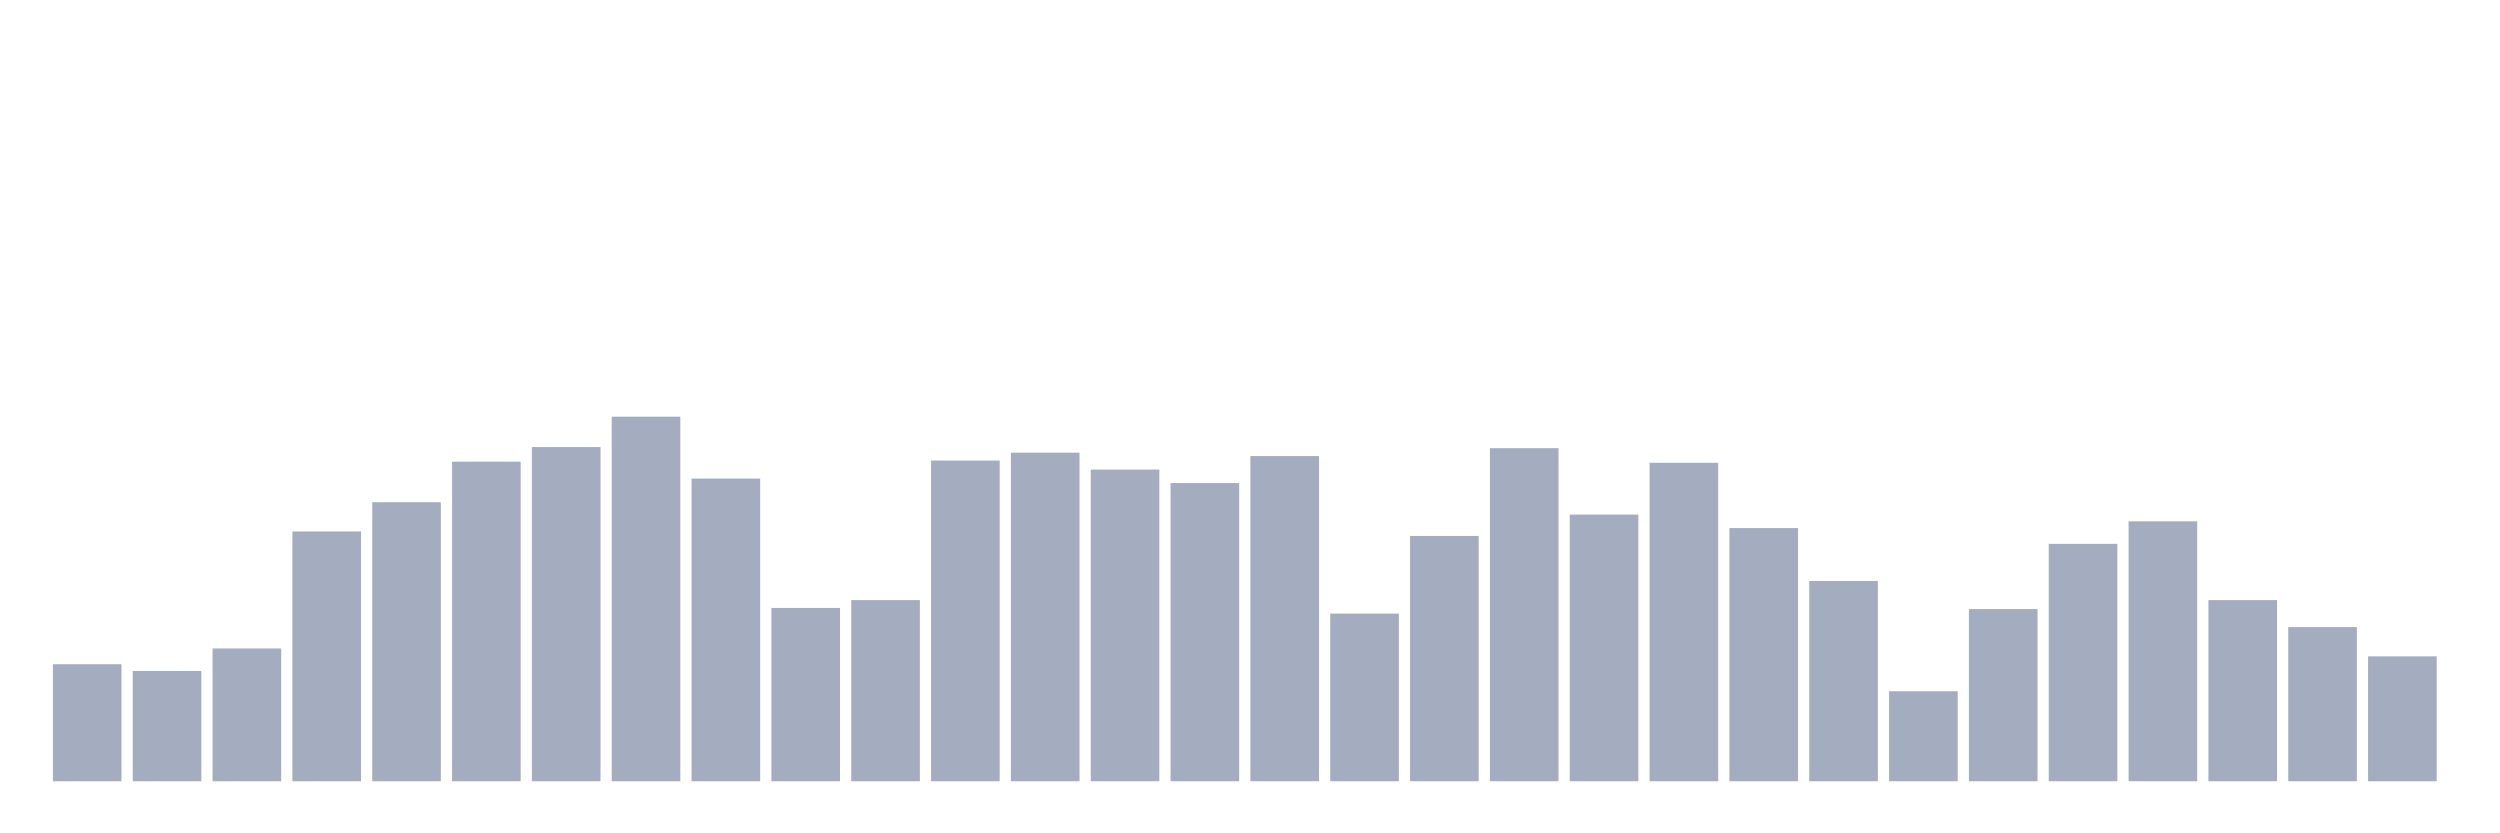 <svg xmlns="http://www.w3.org/2000/svg" viewBox="0 0 480 160"><g transform="translate(10,10)"><rect class="bar" x="0.153" width="13.175" y="117.531" height="22.469" fill="rgb(164,173,192)"></rect><rect class="bar" x="15.482" width="13.175" y="118.827" height="21.173" fill="rgb(164,173,192)"></rect><rect class="bar" x="30.81" width="13.175" y="114.506" height="25.494" fill="rgb(164,173,192)"></rect><rect class="bar" x="46.138" width="13.175" y="92.037" height="47.963" fill="rgb(164,173,192)"></rect><rect class="bar" x="61.466" width="13.175" y="86.42" height="53.58" fill="rgb(164,173,192)"></rect><rect class="bar" x="76.794" width="13.175" y="78.642" height="61.358" fill="rgb(164,173,192)"></rect><rect class="bar" x="92.123" width="13.175" y="75.833" height="64.167" fill="rgb(164,173,192)"></rect><rect class="bar" x="107.451" width="13.175" y="70" height="70" fill="rgb(164,173,192)"></rect><rect class="bar" x="122.779" width="13.175" y="81.883" height="58.117" fill="rgb(164,173,192)"></rect><rect class="bar" x="138.107" width="13.175" y="106.728" height="33.272" fill="rgb(164,173,192)"></rect><rect class="bar" x="153.436" width="13.175" y="105.216" height="34.784" fill="rgb(164,173,192)"></rect><rect class="bar" x="168.764" width="13.175" y="78.426" height="61.574" fill="rgb(164,173,192)"></rect><rect class="bar" x="184.092" width="13.175" y="76.914" height="63.086" fill="rgb(164,173,192)"></rect><rect class="bar" x="199.42" width="13.175" y="80.154" height="59.846" fill="rgb(164,173,192)"></rect><rect class="bar" x="214.748" width="13.175" y="82.747" height="57.253" fill="rgb(164,173,192)"></rect><rect class="bar" x="230.077" width="13.175" y="77.562" height="62.438" fill="rgb(164,173,192)"></rect><rect class="bar" x="245.405" width="13.175" y="107.809" height="32.191" fill="rgb(164,173,192)"></rect><rect class="bar" x="260.733" width="13.175" y="92.901" height="47.099" fill="rgb(164,173,192)"></rect><rect class="bar" x="276.061" width="13.175" y="76.049" height="63.951" fill="rgb(164,173,192)"></rect><rect class="bar" x="291.39" width="13.175" y="88.796" height="51.204" fill="rgb(164,173,192)"></rect><rect class="bar" x="306.718" width="13.175" y="78.858" height="61.142" fill="rgb(164,173,192)"></rect><rect class="bar" x="322.046" width="13.175" y="91.389" height="48.611" fill="rgb(164,173,192)"></rect><rect class="bar" x="337.374" width="13.175" y="101.543" height="38.457" fill="rgb(164,173,192)"></rect><rect class="bar" x="352.702" width="13.175" y="122.716" height="17.284" fill="rgb(164,173,192)"></rect><rect class="bar" x="368.031" width="13.175" y="106.944" height="33.056" fill="rgb(164,173,192)"></rect><rect class="bar" x="383.359" width="13.175" y="94.414" height="45.586" fill="rgb(164,173,192)"></rect><rect class="bar" x="398.687" width="13.175" y="90.093" height="49.907" fill="rgb(164,173,192)"></rect><rect class="bar" x="414.015" width="13.175" y="105.216" height="34.784" fill="rgb(164,173,192)"></rect><rect class="bar" x="429.344" width="13.175" y="110.401" height="29.599" fill="rgb(164,173,192)"></rect><rect class="bar" x="444.672" width="13.175" y="116.019" height="23.981" fill="rgb(164,173,192)"></rect></g></svg>
